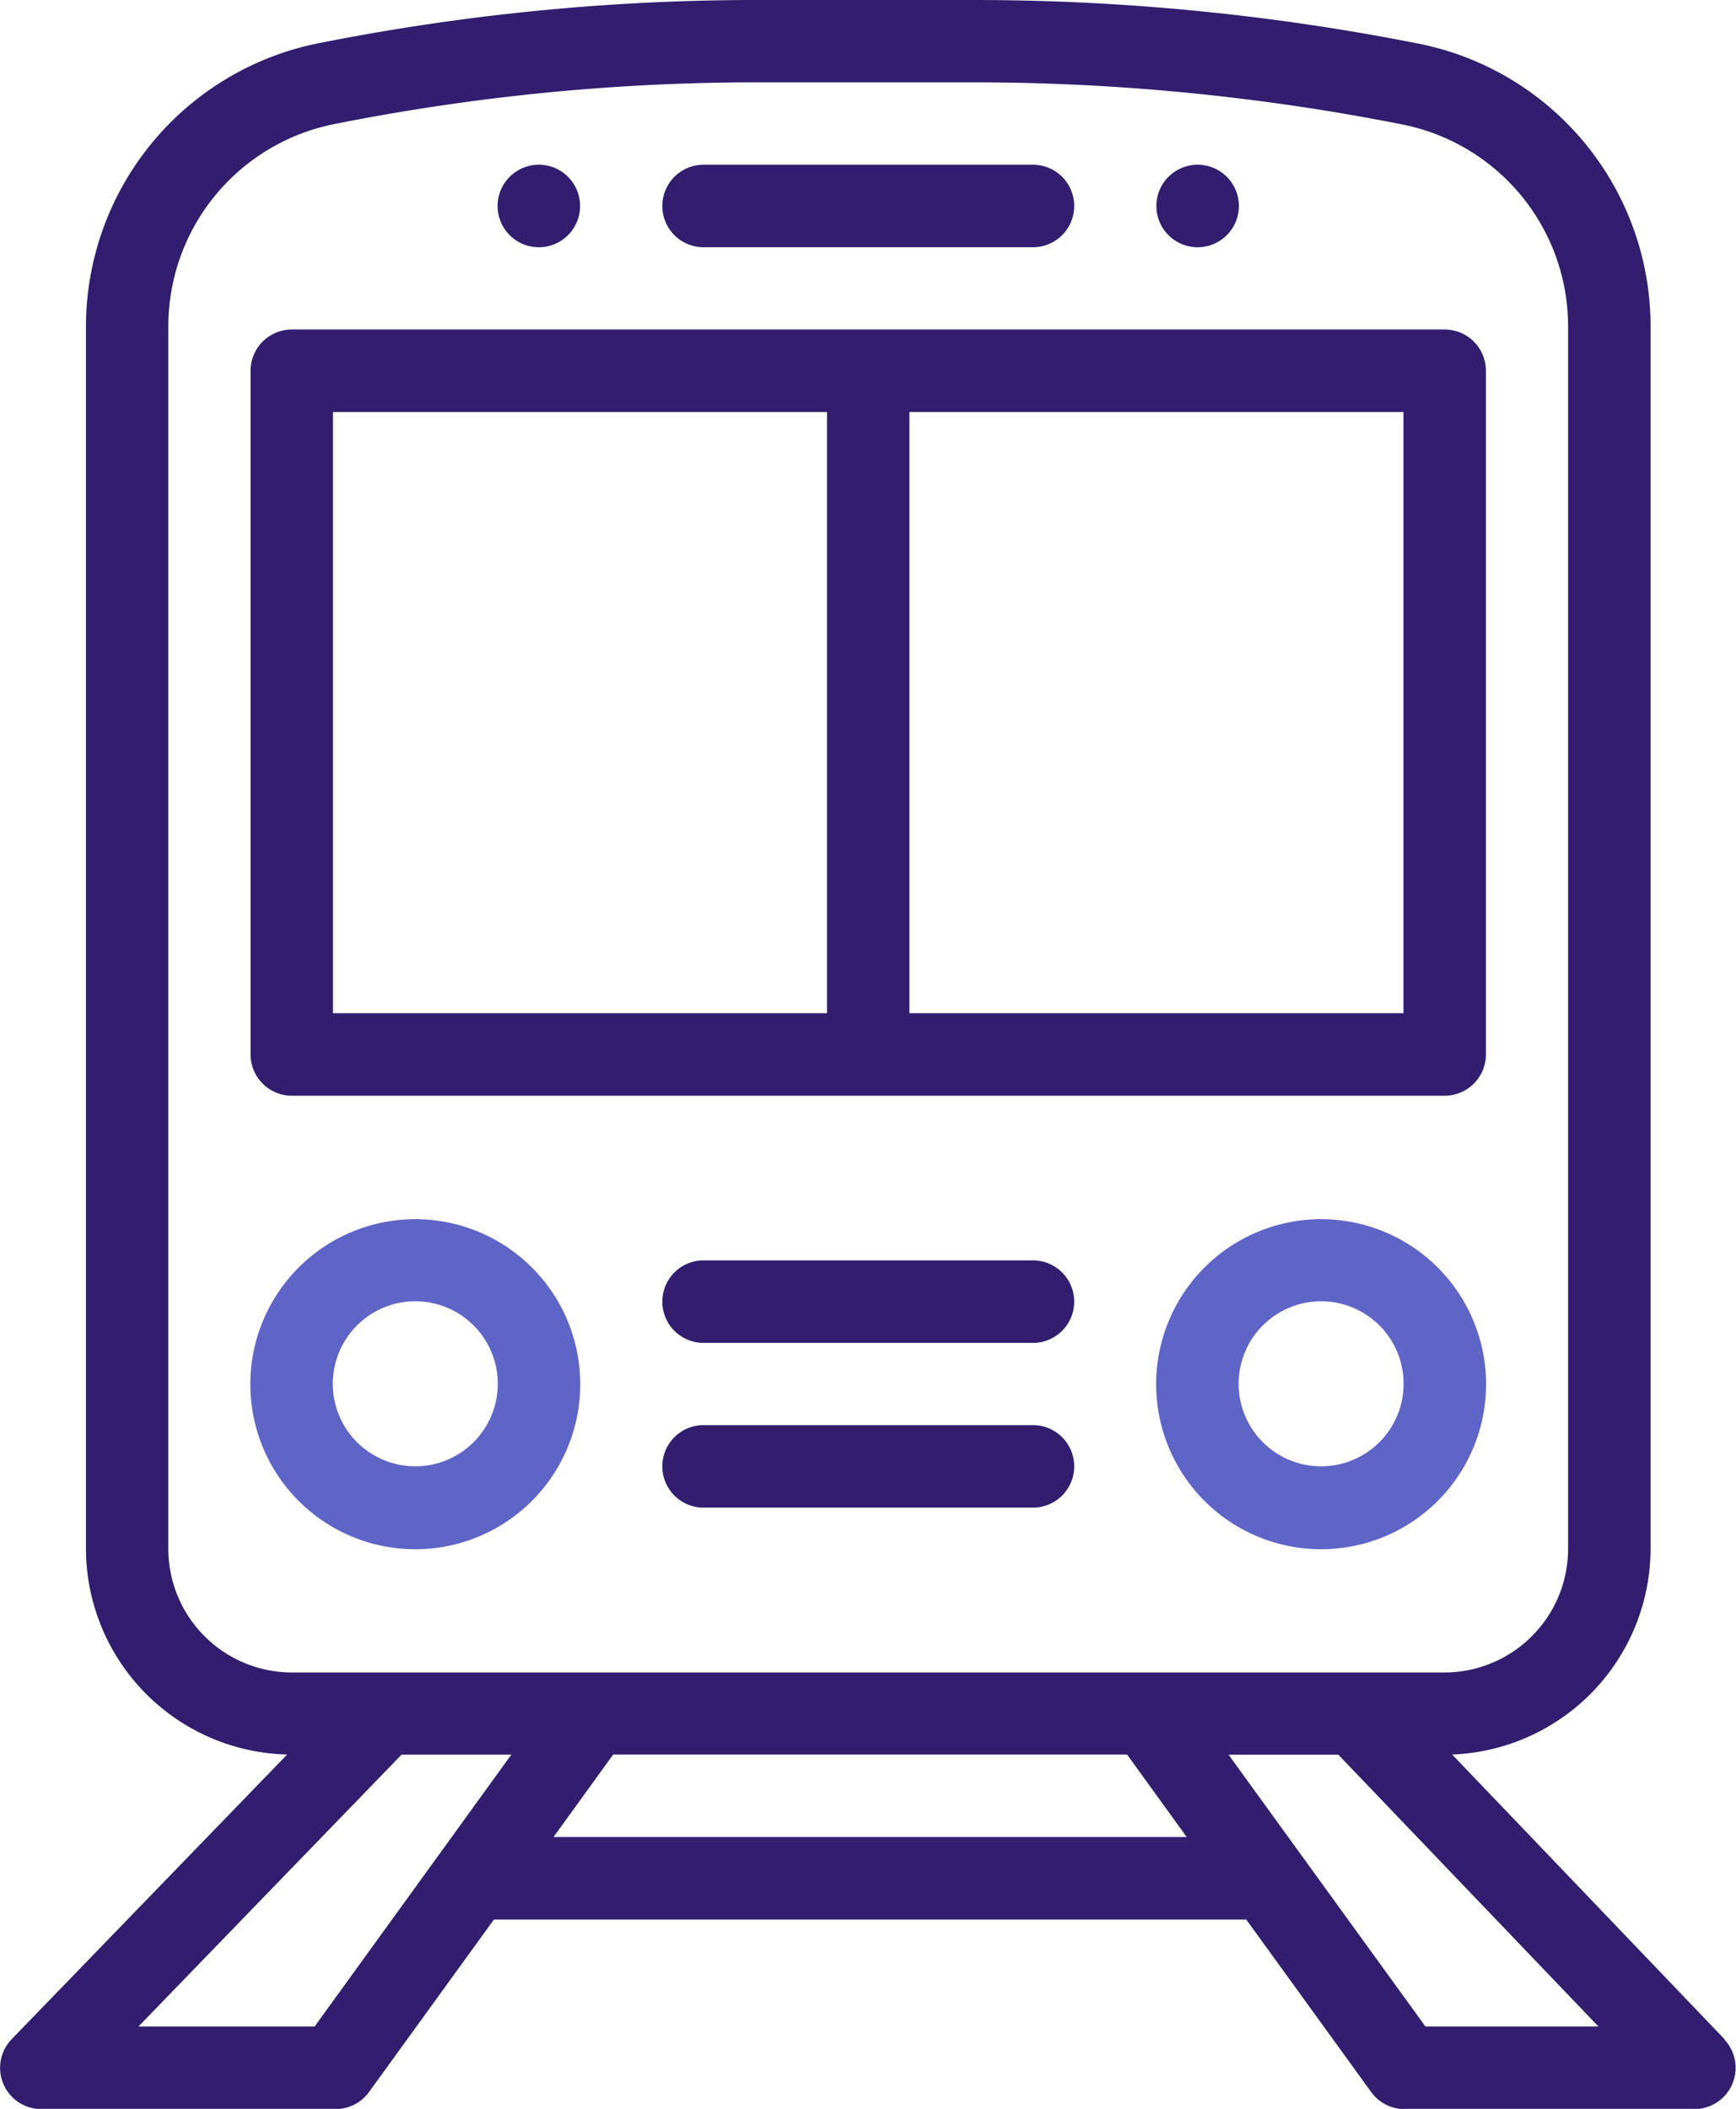 <svg xmlns="http://www.w3.org/2000/svg" width="29.466" height="35.781" viewBox="0 0 29.466 35.781">
  <g id="train" transform="translate(-45.184)">
    <g id="Group_76" data-name="Group 76" transform="translate(64.813 2.795)">
      <g id="Group_75" data-name="Group 75">
        <path id="Path_96" data-name="Path 96" d="M326.754,40a.7.7,0,1,0,.7.7A.7.7,0,0,0,326.754,40Z" transform="translate(-326.055 -40)" fill="#321d6f"/>
      </g>
    </g>
    <g id="Group_78" data-name="Group 78" transform="translate(53.631 2.795)">
      <g id="Group_77" data-name="Group 77">
        <path id="Path_97" data-name="Path 97" d="M166.754,40a.7.7,0,1,0,.7.7A.7.7,0,0,0,166.754,40Z" transform="translate(-166.055 -40)" fill="#321d6f"/>
      </g>
    </g>
    <g id="Group_80" data-name="Group 80" transform="translate(45.184 0)">
      <g id="Group_79" data-name="Group 79">
        <path id="Path_98" data-name="Path 98" d="M74.456,34.6l-4.624-4.831A3.5,3.5,0,0,0,73.2,26.277V5.54a4.891,4.891,0,0,0-3.94-4.8A38.872,38.872,0,0,0,61.711,0H58.019a38.043,38.043,0,0,0-7.444.737,4.906,4.906,0,0,0-3.932,4.8V26.277a3.5,3.5,0,0,0,3.415,3.492L45.381,34.6a.7.7,0,0,0,.5,1.185h5a.7.7,0,0,0,.566-.289l2.12-2.926H66.338l2.12,2.926a.7.7,0,0,0,.566.289h4.927a.7.7,0,0,0,.5-1.182ZM48.041,26.277V5.534a3.5,3.5,0,0,1,2.809-3.427,36.654,36.654,0,0,1,7.169-.71h3.692a37.477,37.477,0,0,1,7.276.715A3.493,3.493,0,0,1,71.8,5.54V26.277a2.1,2.1,0,0,1-2.1,2.1H50.137A2.1,2.1,0,0,1,48.041,26.277Zm2.483,8.107h-2.99L52,29.771h1.863Zm4.055-3.215,1.013-1.4h8.722l1.013,1.4Zm14.8,3.215-3.342-4.612H67.9l4.415,4.612Z" transform="translate(-45.184 0)" fill="#321d6f"/>
      </g>
    </g>
    <g id="Group_82" data-name="Group 82" transform="translate(49.438 5.591)">
      <g id="Group_81" data-name="Group 81">
        <path id="Path_99" data-name="Path 99" d="M126.322,80H106.754a.7.7,0,0,0-.7.7V92.3a.7.7,0,0,0,.7.7h19.568a.7.7,0,0,0,.7-.7V80.7A.7.7,0,0,0,126.322,80ZM115.839,91.6h-8.386V81.4h8.386Zm9.784,0h-8.386V81.4h8.386Z" transform="translate(-106.055 -80)" fill="#321d6f"/>
      </g>
    </g>
    <g id="Group_84" data-name="Group 84" transform="translate(56.427 2.795)">
      <g id="Group_83" data-name="Group 83">
        <path id="Path_100" data-name="Path 100" d="M212.345,40h-5.591a.7.7,0,1,0,0,1.4h5.591a.7.7,0,1,0,0-1.4Z" transform="translate(-206.055 -40)" fill="#321d6f"/>
      </g>
    </g>
    <g id="Group_86" data-name="Group 86" transform="translate(64.813 20.686)">
      <g id="Group_85" data-name="Group 85">
        <path id="Path_101" data-name="Path 101" d="M328.85,296a2.8,2.8,0,1,0,2.8,2.8A2.8,2.8,0,0,0,328.85,296Zm0,4.193a1.4,1.4,0,1,1,1.4-1.4A1.4,1.4,0,0,1,328.85,300.193Z" transform="translate(-326.055 -296)" fill="#5f64c7"/>
      </g>
    </g>
    <g id="Group_88" data-name="Group 88" transform="translate(49.438 20.686)">
      <g id="Group_87" data-name="Group 87">
        <path id="Path_102" data-name="Path 102" d="M108.85,296a2.8,2.8,0,1,0,2.8,2.8A2.8,2.8,0,0,0,108.85,296Zm0,4.193a1.4,1.4,0,1,1,1.4-1.4A1.4,1.4,0,0,1,108.85,300.193Z" transform="translate(-106.055 -296)" fill="#5f64c7"/>
      </g>
    </g>
    <g id="Group_90" data-name="Group 90" transform="translate(56.427 21.385)">
      <g id="Group_89" data-name="Group 89">
        <path id="Path_103" data-name="Path 103" d="M212.345,306h-5.591a.7.7,0,1,0,0,1.4h5.591a.7.7,0,1,0,0-1.4Z" transform="translate(-206.055 -306)" fill="#321d6f"/>
      </g>
    </g>
    <g id="Group_92" data-name="Group 92" transform="translate(56.427 24.18)">
      <g id="Group_91" data-name="Group 91">
        <path id="Path_104" data-name="Path 104" d="M212.345,346h-5.591a.7.7,0,1,0,0,1.4h5.591a.7.7,0,1,0,0-1.4Z" transform="translate(-206.055 -346)" fill="#321d6f"/>
      </g>
    </g>
  </g>
</svg>
